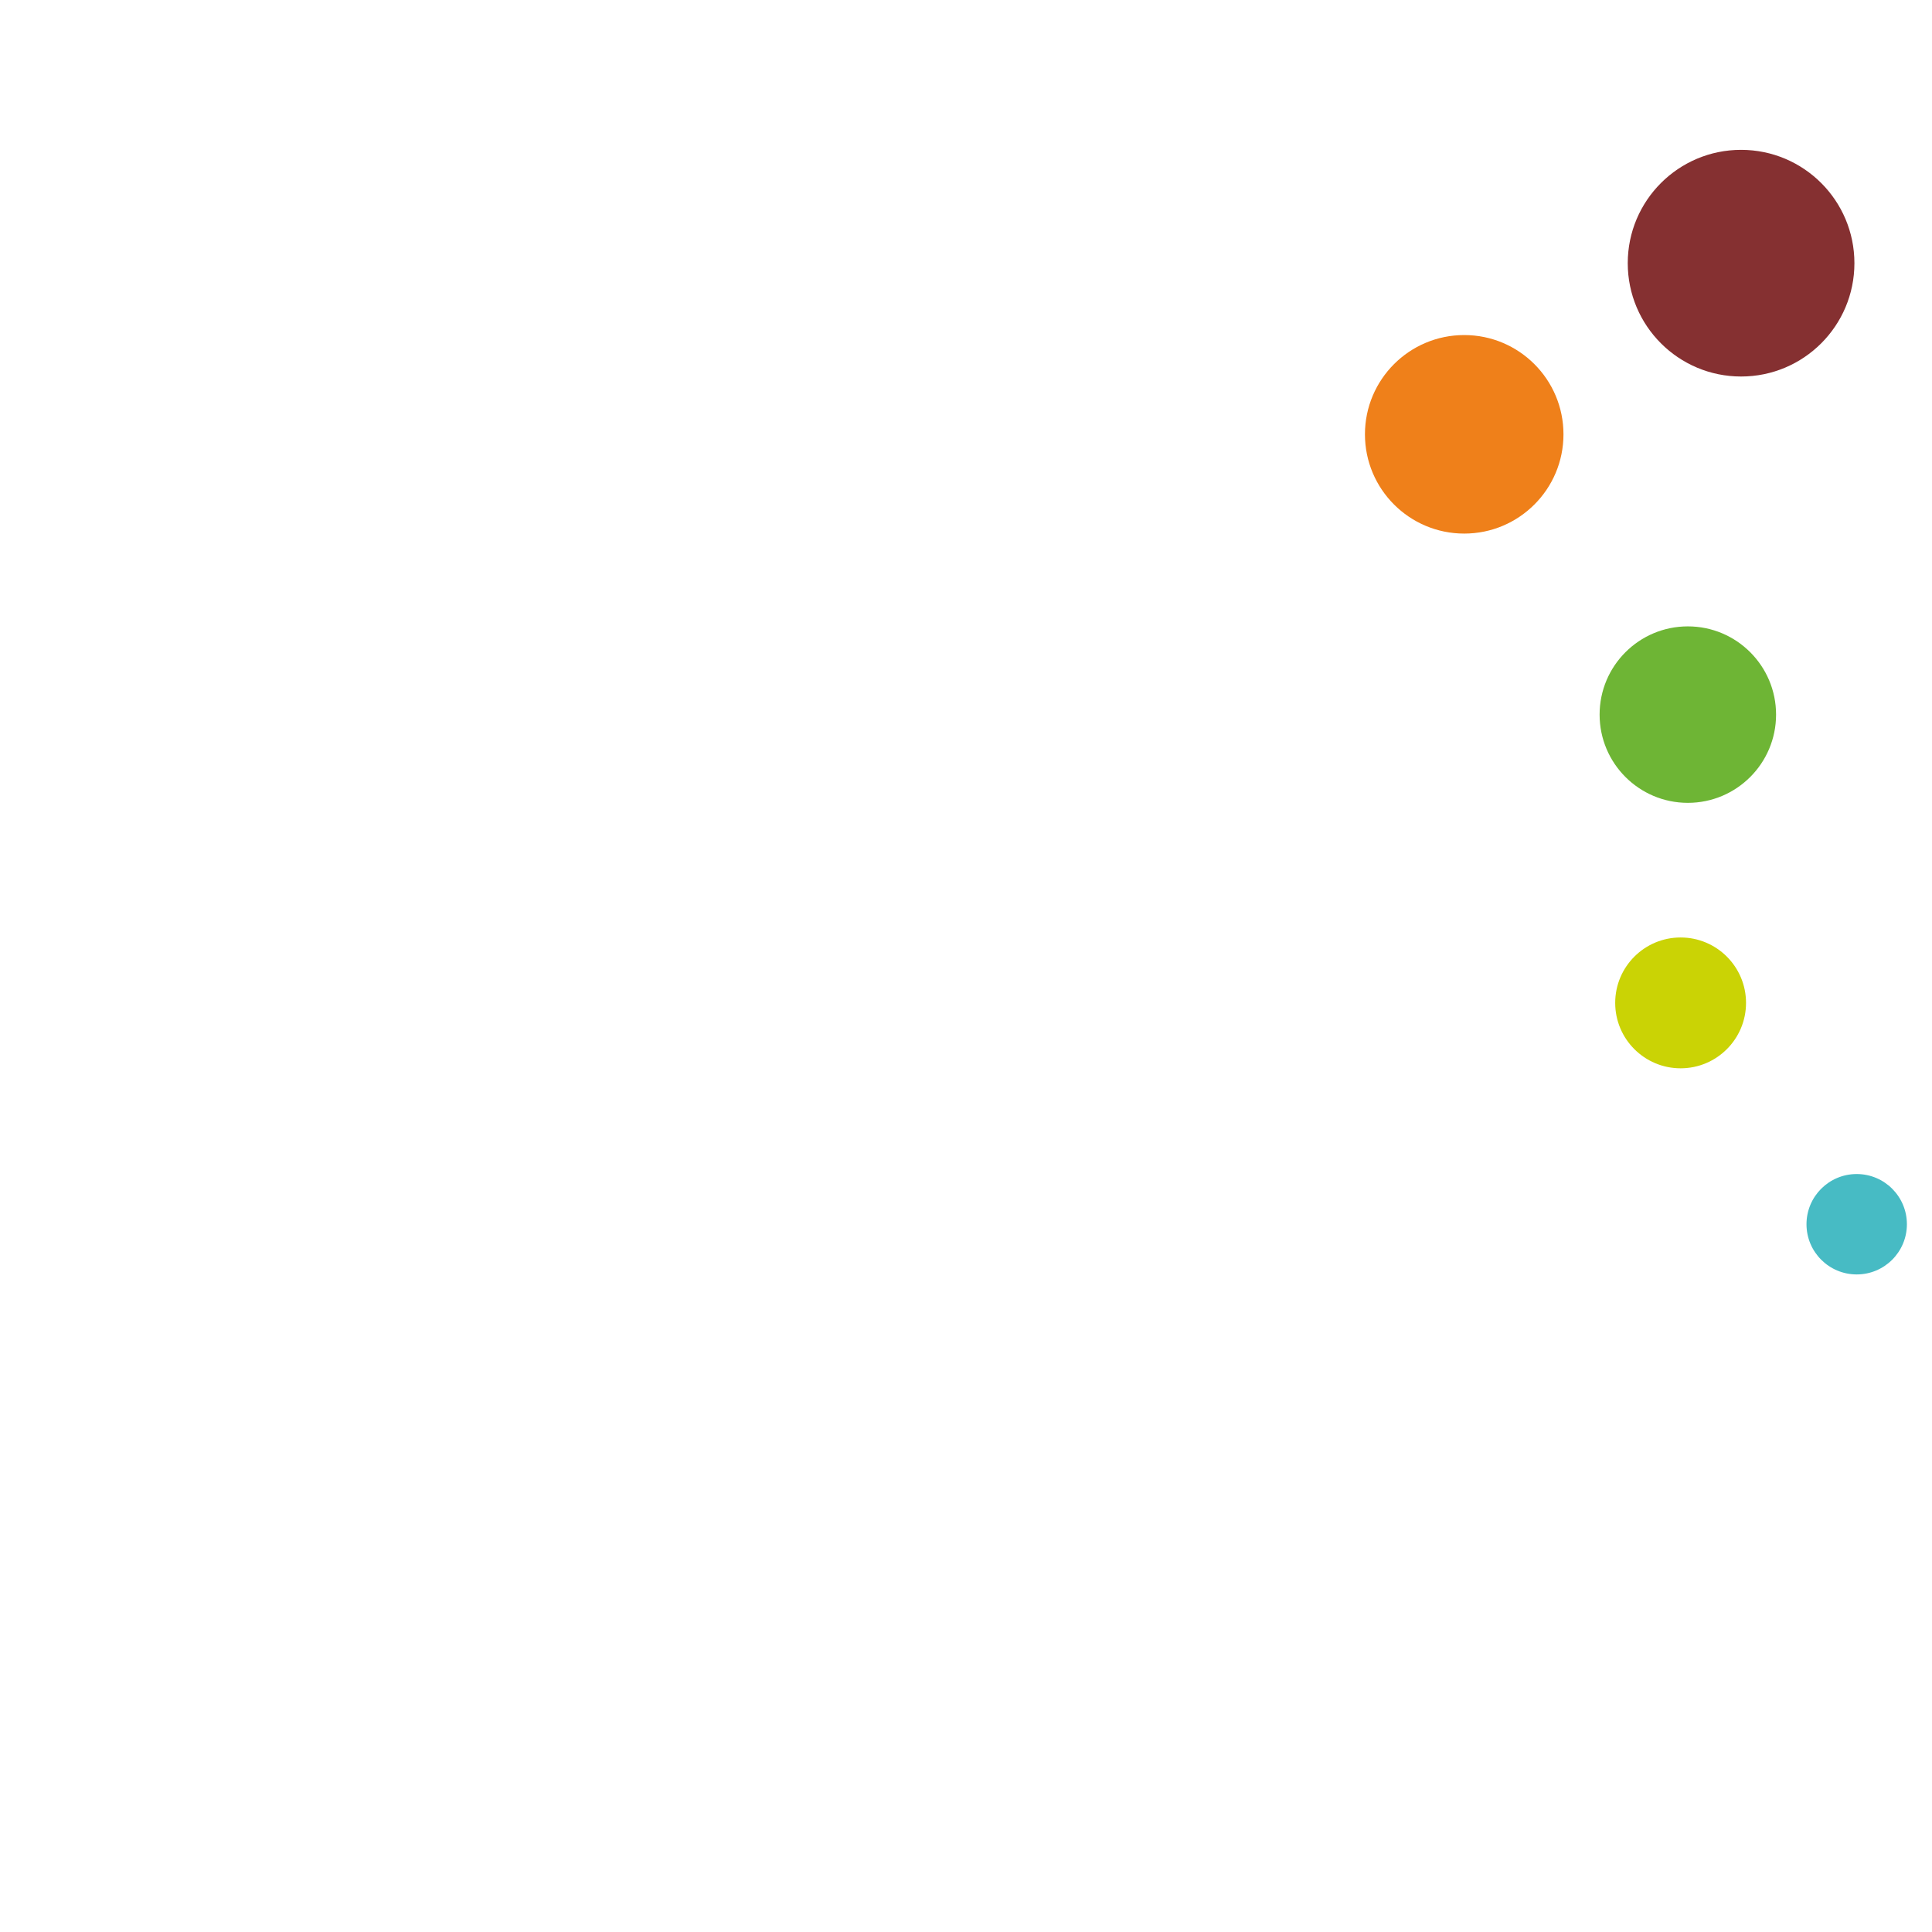 <?xml version="1.0" encoding="UTF-8"?>
<!DOCTYPE svg PUBLIC "-//W3C//DTD SVG 1.1//EN" "http://www.w3.org/Graphics/SVG/1.1/DTD/svg11.dtd">
<!-- Creator: CorelDRAW X7 -->
<svg xmlns="http://www.w3.org/2000/svg" xml:space="preserve" width="50.8mm" height="50.8mm" version="1.1" style="shape-rendering:geometricPrecision; text-rendering:geometricPrecision; image-rendering:optimizeQuality; fill-rule:evenodd; clip-rule:evenodd"
viewBox="0 0 5080 5080"
 xmlns:xlink="http://www.w3.org/1999/xlink">
 <defs>
  <style type="text/css">
   <![CDATA[
    .fil1 {fill:#EF801A}
    .fil3 {fill:#853031}
    .fil0 {fill:#CAD305}
    .fil4 {fill:#6EB535}
    .fil2 {fill:#47BBC4}
   ]]>
  </style>
 </defs>
 <g id="Layer_x0020_1">
  <circle class="fil0" cx="4419" cy="2637" r="172"/>
  <circle class="fil1" cx="3850" cy="1142" r="261"/>
  <circle class="fil2" cx="4882" cy="3219" r="132"/>
  <circle class="fil3" cx="4578" cy="692" r="298"/>
  <circle class="fil4" cx="4438" cy="1879" r="232"/>
 </g>
</svg>

